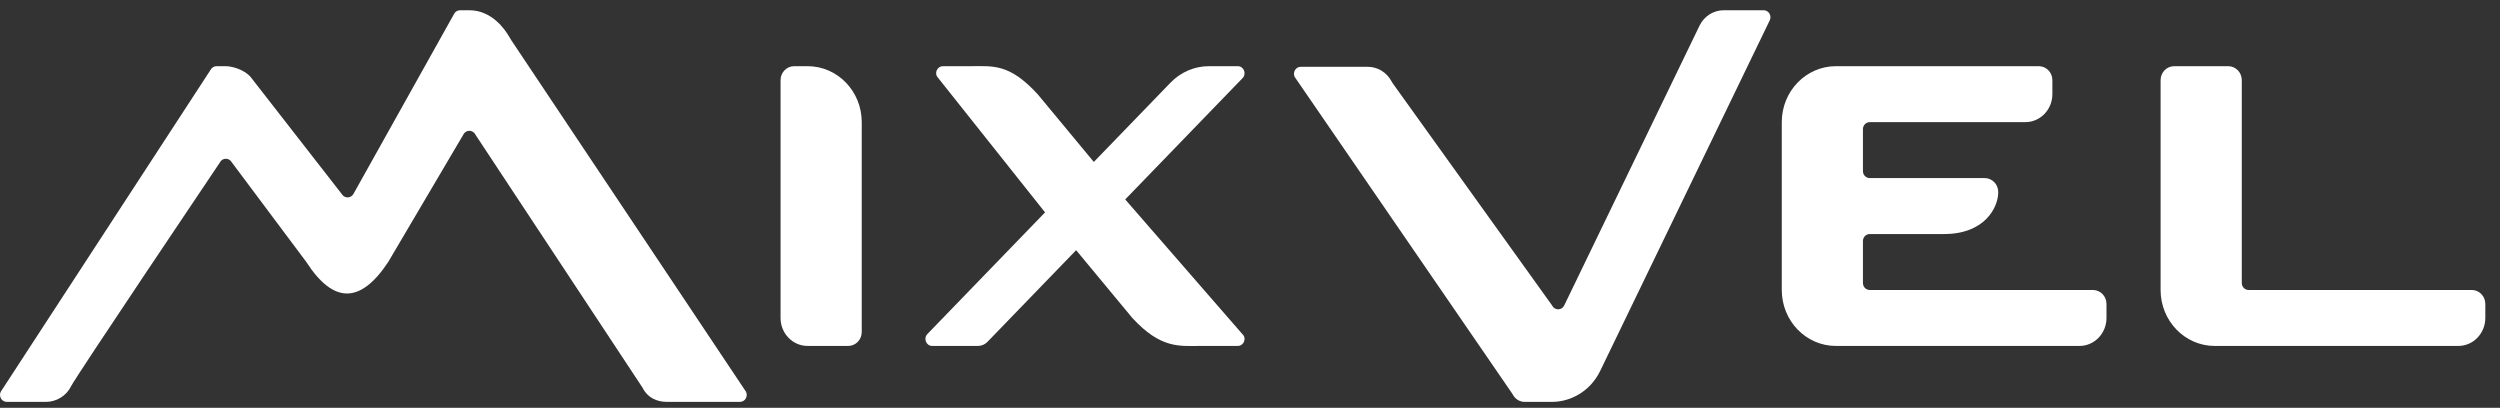 <svg width="141" height="23" viewBox="0 0 141 23" fill="none" xmlns="http://www.w3.org/2000/svg">
<rect x="0" y="0" width="141" height="23" fill="#333333" stroke="none"/>
<g clip-path="url(#clip0_5_2622)">
<path d="M121.858 16.355V4.522C121.858 4.086 122.2 3.733 122.621 3.733H125.674C126.095 3.733 126.437 4.086 126.437 4.522V15.961C126.437 16.179 126.608 16.355 126.818 16.355H139.409C139.831 16.355 140.172 16.709 140.172 17.144V17.933C140.172 18.805 139.489 19.511 138.646 19.511H124.911C123.225 19.511 121.858 18.098 121.858 16.355Z" fill="white"/>
<path d="M100.492 16.355V6.889C100.492 5.146 101.858 3.733 103.544 3.733H114.99C115.412 3.733 115.754 4.086 115.754 4.522V5.311C115.754 6.182 115.07 6.889 114.227 6.889H105.452C105.241 6.889 105.07 7.065 105.07 7.283V9.65C105.07 9.868 105.241 10.044 105.452 10.044H111.938C112.36 10.044 112.701 10.398 112.701 10.833C112.701 11.704 111.938 13.2 109.649 13.2H105.452C105.241 13.2 105.07 13.376 105.07 13.594V15.961C105.07 16.179 105.241 16.355 105.452 16.355H118.043C118.464 16.355 118.806 16.709 118.806 17.144V17.933C118.806 18.805 118.123 19.511 117.28 19.511H103.544C101.858 19.511 100.492 18.098 100.492 16.355Z" fill="white"/>
<path d="M85.328 22.264C85.316 22.242 85.303 22.22 85.289 22.199L73.031 4.354C73.024 4.344 73.018 4.333 73.013 4.322C72.902 4.063 73.085 3.768 73.362 3.768H77.143C77.693 3.768 78.198 4.074 78.469 4.564C78.496 4.614 78.525 4.664 78.558 4.71L87.526 17.21C87.534 17.222 87.541 17.234 87.548 17.247C87.697 17.518 88.083 17.512 88.221 17.228L95.852 1.45C96.11 0.915 96.639 0.578 97.217 0.578H99.472C99.755 0.578 99.94 0.886 99.813 1.148L90.249 20.922C89.732 21.991 88.675 22.666 87.519 22.666H85.993C85.716 22.666 85.463 22.512 85.328 22.264Z" fill="white"/>
<path d="M44.024 4.522C44.024 4.086 44.365 3.733 44.787 3.733H45.55C47.236 3.733 48.602 5.146 48.602 6.889V18.722C48.602 19.158 48.261 19.511 47.839 19.511H45.55C44.707 19.511 44.024 18.805 44.024 17.933V4.522Z" fill="white"/>
<path d="M11.869 3.951L0.041 22.096C-0.086 22.358 0.098 22.666 0.382 22.666H2.594C3.173 22.666 3.743 22.329 4.002 21.794C4.257 21.267 12.181 9.491 12.392 9.178C12.398 9.169 12.398 9.167 12.404 9.156C12.545 8.893 12.909 8.887 13.06 9.138L17.278 14.778C18.804 17.144 20.33 17.144 21.894 14.778L26.131 7.594C26.272 7.304 26.673 7.304 26.814 7.594L36.247 21.878C36.506 22.412 37.034 22.666 37.612 22.666H41.734C42.018 22.666 42.202 22.358 42.076 22.096L28.839 2.271C28.788 2.194 28.742 2.114 28.696 2.035C28.481 1.666 27.74 0.578 26.473 0.578H25.945C25.801 0.578 25.669 0.662 25.604 0.796L19.946 10.916C19.812 11.194 19.44 11.207 19.284 10.954L14.13 4.336C13.748 3.903 13.055 3.733 12.737 3.733H12.21C12.065 3.733 11.933 3.818 11.869 3.951Z" fill="white"/>
<path d="M53.181 3.733H54.707C56.01 3.733 56.916 3.567 58.522 5.311L63.101 10.833L70.122 18.904C70.142 18.928 70.159 18.954 70.17 18.984C70.258 19.236 70.078 19.511 69.81 19.511H67.679C66.523 19.511 65.471 19.677 63.864 17.933L59.285 12.411L52.867 4.339C52.849 4.316 52.832 4.291 52.822 4.263C52.732 4.01 52.912 3.733 53.181 3.733Z" fill="white"/>
<path d="M55.693 19.28L70.08 4.407C70.321 4.158 70.15 3.733 69.811 3.733H68.18C67.371 3.733 66.595 4.066 66.022 4.657L52.306 18.838C52.066 19.086 52.236 19.511 52.576 19.511H55.154C55.356 19.511 55.55 19.428 55.693 19.28Z" fill="white"/>
</g>
<defs>
<clipPath id="clip0_5_2622">
<rect width="141" height="23" fill="white"/>
</clipPath>
</defs>
</svg>
